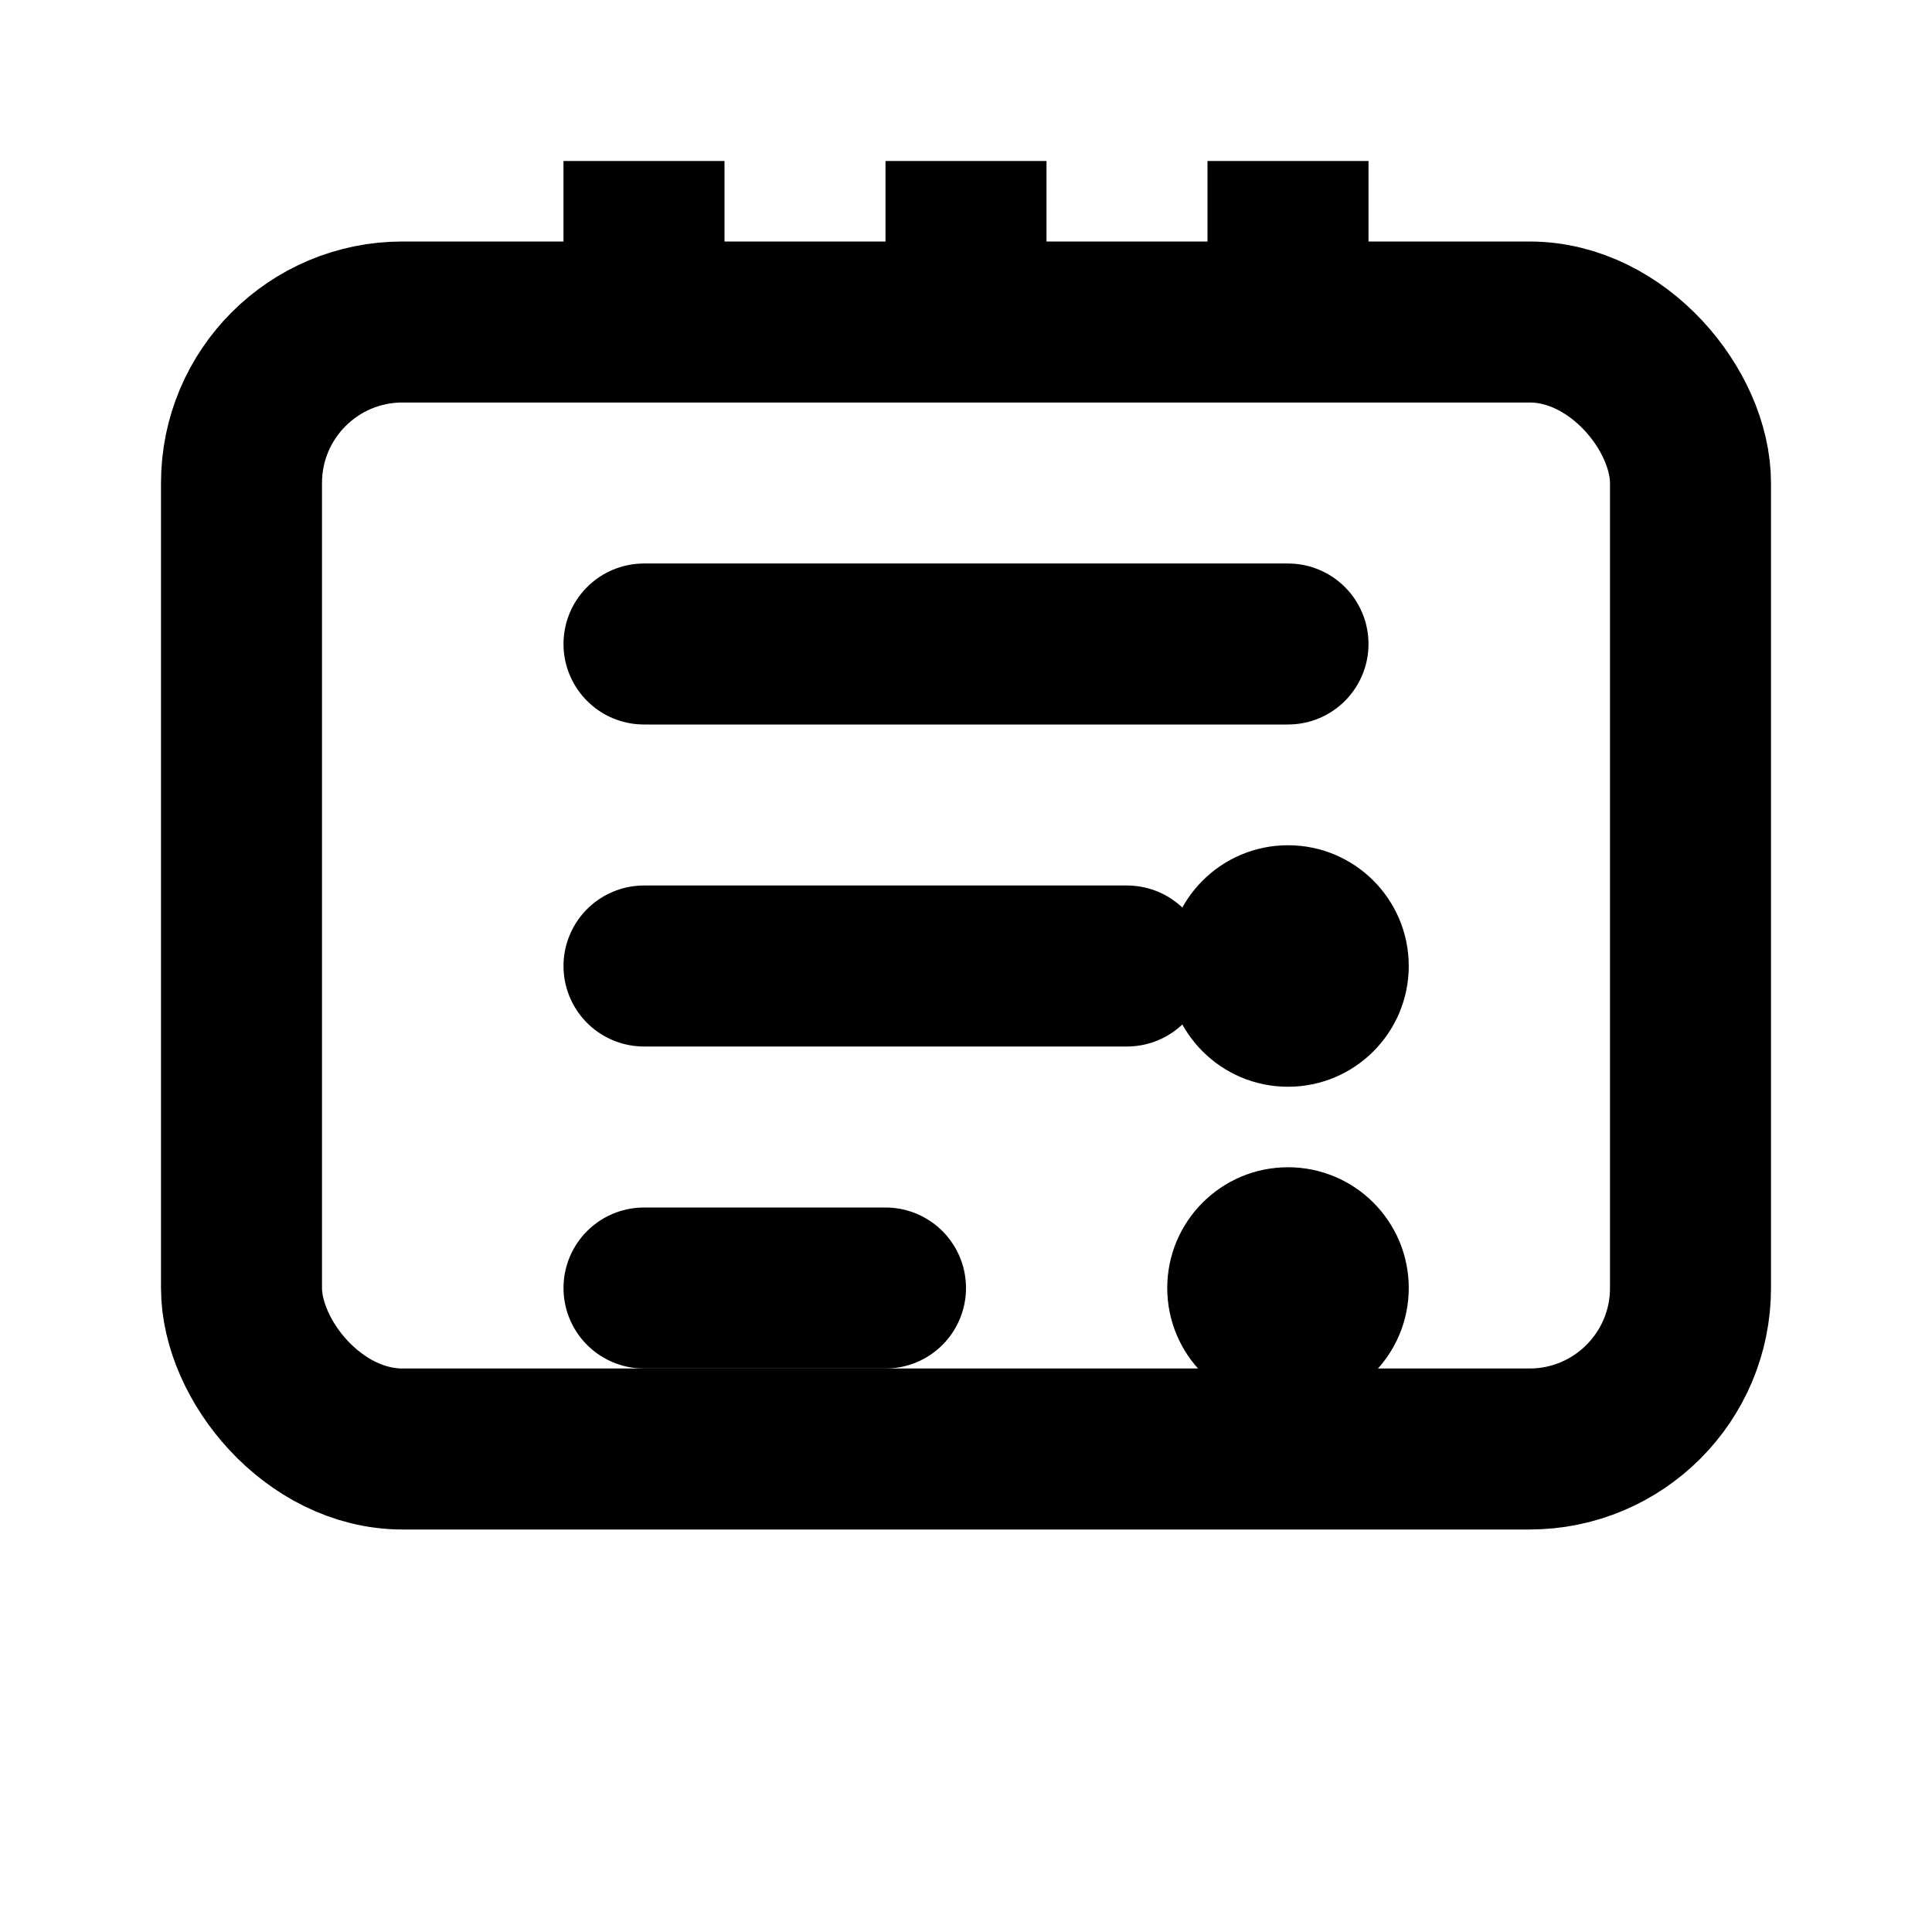 <svg viewBox="0 0 24 24" fill="none" xmlns="http://www.w3.org/2000/svg">
<rect x="3" y="4" width="18" height="14" rx="2" stroke="currentColor" stroke-width="2" fill="none"/>
<path d="M8 8L16 8" stroke="currentColor" stroke-width="2" stroke-linecap="round"/>
<path d="M8 12L14 12" stroke="currentColor" stroke-width="2" stroke-linecap="round"/>
<path d="M8 16L11 16" stroke="currentColor" stroke-width="2" stroke-linecap="round"/>
<circle cx="16" cy="12" r="1.5" fill="currentColor"/>
<circle cx="16" cy="16" r="1.5" fill="currentColor"/>
<path d="M12 2V4" stroke="currentColor" stroke-width="2"/>
<path d="M8 2V4" stroke="currentColor" stroke-width="2"/>
<path d="M16 2V4" stroke="currentColor" stroke-width="2"/>
</svg>